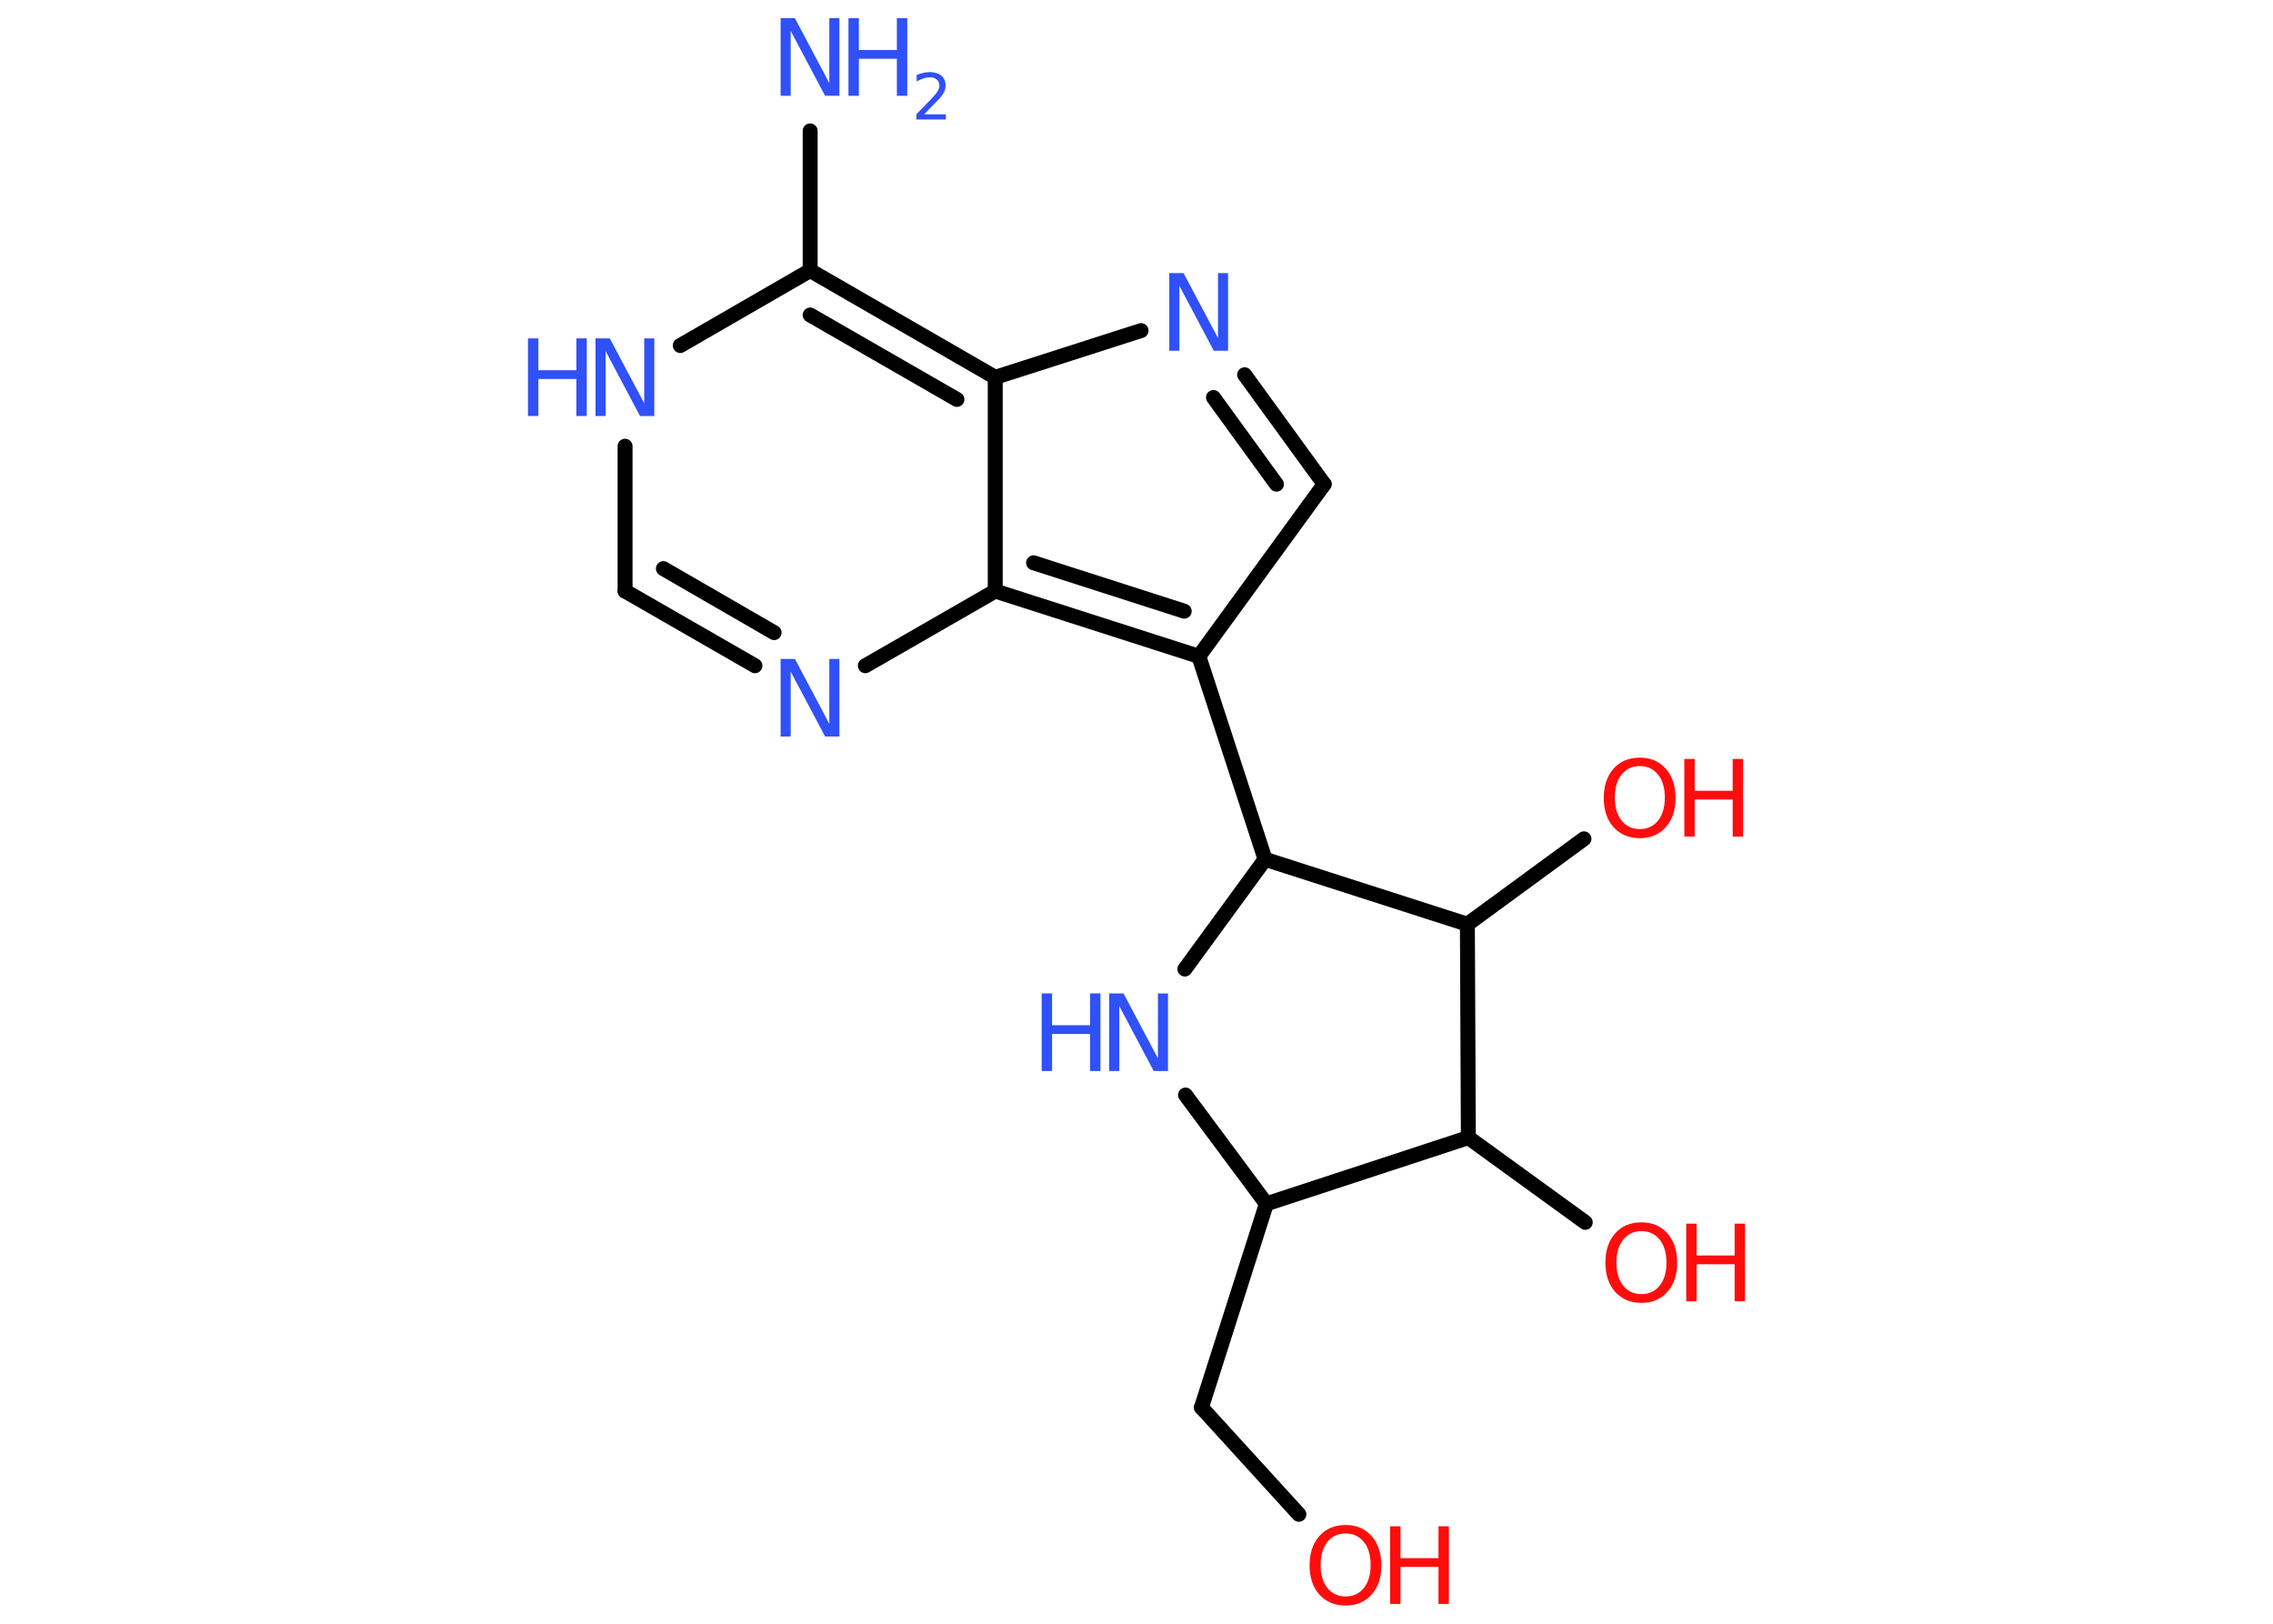 <?xml version='1.0' encoding='UTF-8'?>
<!DOCTYPE svg PUBLIC "-//W3C//DTD SVG 1.1//EN" "http://www.w3.org/Graphics/SVG/1.1/DTD/svg11.dtd">
<svg version='1.2' xmlns='http://www.w3.org/2000/svg' xmlns:xlink='http://www.w3.org/1999/xlink' width='70.0mm' height='50.0mm' viewBox='0 0 70.0 50.0'>
  <desc>Generated by the Chemistry Development Kit (http://github.com/cdk)</desc>
  <g stroke-linecap='round' stroke-linejoin='round' stroke='#000000' stroke-width='.46' fill='#3050F8'>
    <rect x='.0' y='.0' width='70.0' height='50.0' fill='#FFFFFF' stroke='none'/>
    <g id='mol1' class='mol'>
      <line id='mol1bnd1' class='bond' x1='24.95' y1='4.03' x2='24.95' y2='8.33'/>
      <line id='mol1bnd2' class='bond' x1='24.95' y1='8.33' x2='20.95' y2='10.64'/>
      <line id='mol1bnd3' class='bond' x1='19.25' y1='13.74' x2='19.25' y2='18.2'/>
      <g id='mol1bnd4' class='bond'>
        <line x1='19.25' y1='18.2' x2='23.25' y2='20.5'/>
        <line x1='20.43' y1='17.51' x2='23.84' y2='19.48'/>
      </g>
      <line id='mol1bnd5' class='bond' x1='26.65' y1='20.5' x2='30.65' y2='18.2'/>
      <g id='mol1bnd6' class='bond'>
        <line x1='30.65' y1='18.2' x2='36.92' y2='20.21'/>
        <line x1='31.83' y1='17.33' x2='36.47' y2='18.82'/>
      </g>
      <line id='mol1bnd7' class='bond' x1='36.92' y1='20.21' x2='38.96' y2='26.46'/>
      <line id='mol1bnd8' class='bond' x1='38.96' y1='26.46' x2='36.49' y2='29.84'/>
      <line id='mol1bnd9' class='bond' x1='36.51' y1='33.72' x2='39.0' y2='37.07'/>
      <line id='mol1bnd10' class='bond' x1='39.0' y1='37.07' x2='37.0' y2='43.34'/>
      <line id='mol1bnd11' class='bond' x1='37.0' y1='43.34' x2='40.0' y2='46.63'/>
      <line id='mol1bnd12' class='bond' x1='39.0' y1='37.07' x2='45.22' y2='35.03'/>
      <line id='mol1bnd13' class='bond' x1='45.22' y1='35.03' x2='48.82' y2='37.64'/>
      <line id='mol1bnd14' class='bond' x1='45.22' y1='35.03' x2='45.19' y2='28.46'/>
      <line id='mol1bnd15' class='bond' x1='38.96' y1='26.46' x2='45.19' y2='28.46'/>
      <line id='mol1bnd16' class='bond' x1='45.19' y1='28.46' x2='48.78' y2='25.83'/>
      <line id='mol1bnd17' class='bond' x1='36.92' y1='20.21' x2='40.78' y2='14.91'/>
      <g id='mol1bnd18' class='bond'>
        <line x1='40.78' y1='14.91' x2='38.33' y2='11.54'/>
        <line x1='39.31' y1='14.91' x2='37.37' y2='12.24'/>
      </g>
      <line id='mol1bnd19' class='bond' x1='35.14' y1='10.18' x2='30.65' y2='11.62'/>
      <g id='mol1bnd20' class='bond'>
        <line x1='30.65' y1='11.62' x2='24.95' y2='8.33'/>
        <line x1='29.47' y1='12.3' x2='24.95' y2='9.7'/>
      </g>
      <line id='mol1bnd21' class='bond' x1='30.65' y1='18.2' x2='30.65' y2='11.62'/>
      <g id='mol1atm1' class='atom'>
        <path d='M24.05 .56h.43l1.06 2.0v-2.0h.31v2.39h-.44l-1.06 -2.0v2.0h-.31v-2.39z' stroke='none'/>
        <path d='M26.13 .56h.32v.98h1.17v-.98h.32v2.39h-.32v-1.14h-1.17v1.14h-.32v-2.39z' stroke='none'/>
        <path d='M28.45 3.52h.68v.16h-.91v-.16q.11 -.11 .3 -.31q.19 -.19 .24 -.25q.09 -.1 .13 -.18q.04 -.07 .04 -.14q.0 -.12 -.08 -.19q-.08 -.07 -.21 -.07q-.09 .0 -.19 .03q-.1 .03 -.22 .1v-.2q.12 -.05 .22 -.07q.1 -.02 .18 -.02q.22 .0 .36 .11q.13 .11 .13 .3q.0 .09 -.03 .17q-.03 .08 -.12 .19q-.02 .03 -.15 .16q-.13 .13 -.36 .37z' stroke='none'/>
      </g>
      <g id='mol1atm3' class='atom'>
        <path d='M18.35 10.42h.43l1.06 2.0v-2.0h.31v2.39h-.44l-1.06 -2.0v2.0h-.31v-2.39z' stroke='none'/>
        <path d='M16.26 10.42h.32v.98h1.17v-.98h.32v2.39h-.32v-1.14h-1.17v1.14h-.32v-2.39z' stroke='none'/>
      </g>
      <path id='mol1atm5' class='atom' d='M24.05 20.29h.43l1.06 2.0v-2.0h.31v2.39h-.44l-1.06 -2.0v2.0h-.31v-2.39z' stroke='none'/>
      <g id='mol1atm9' class='atom'>
        <path d='M34.17 30.59h.43l1.06 2.0v-2.0h.31v2.39h-.44l-1.06 -2.0v2.0h-.31v-2.39z' stroke='none'/>
        <path d='M32.08 30.59h.32v.98h1.17v-.98h.32v2.39h-.32v-1.14h-1.17v1.14h-.32v-2.39z' stroke='none'/>
      </g>
      <g id='mol1atm12' class='atom'>
        <path d='M41.44 47.22q-.35 .0 -.56 .26q-.21 .26 -.21 .71q.0 .45 .21 .71q.21 .26 .56 .26q.35 .0 .56 -.26q.21 -.26 .21 -.71q.0 -.45 -.21 -.71q-.21 -.26 -.56 -.26zM41.44 46.96q.5 .0 .8 .34q.3 .34 .3 .9q.0 .57 -.3 .9q-.3 .34 -.8 .34q-.5 .0 -.81 -.34q-.3 -.34 -.3 -.9q.0 -.56 .3 -.9q.3 -.34 .81 -.34z' stroke='none' fill='#FF0D0D'/>
        <path d='M42.81 47.0h.32v.98h1.17v-.98h.32v2.39h-.32v-1.14h-1.17v1.14h-.32v-2.39z' stroke='none' fill='#FF0D0D'/>
      </g>
      <g id='mol1atm14' class='atom'>
        <path d='M50.55 37.91q-.35 .0 -.56 .26q-.21 .26 -.21 .71q.0 .45 .21 .71q.21 .26 .56 .26q.35 .0 .56 -.26q.21 -.26 .21 -.71q.0 -.45 -.21 -.71q-.21 -.26 -.56 -.26zM50.55 37.64q.5 .0 .8 .34q.3 .34 .3 .9q.0 .57 -.3 .9q-.3 .34 -.8 .34q-.5 .0 -.81 -.34q-.3 -.34 -.3 -.9q.0 -.56 .3 -.9q.3 -.34 .81 -.34z' stroke='none' fill='#FF0D0D'/>
        <path d='M51.93 37.68h.32v.98h1.17v-.98h.32v2.39h-.32v-1.14h-1.17v1.14h-.32v-2.39z' stroke='none' fill='#FF0D0D'/>
      </g>
      <g id='mol1atm16' class='atom'>
        <path d='M50.5 23.59q-.35 .0 -.56 .26q-.21 .26 -.21 .71q.0 .45 .21 .71q.21 .26 .56 .26q.35 .0 .56 -.26q.21 -.26 .21 -.71q.0 -.45 -.21 -.71q-.21 -.26 -.56 -.26zM50.5 23.33q.5 .0 .8 .34q.3 .34 .3 .9q.0 .57 -.3 .9q-.3 .34 -.8 .34q-.5 .0 -.81 -.34q-.3 -.34 -.3 -.9q.0 -.56 .3 -.9q.3 -.34 .81 -.34z' stroke='none' fill='#FF0D0D'/>
        <path d='M51.87 23.37h.32v.98h1.17v-.98h.32v2.39h-.32v-1.14h-1.17v1.14h-.32v-2.39z' stroke='none' fill='#FF0D0D'/>
      </g>
      <path id='mol1atm18' class='atom' d='M36.02 8.41h.43l1.06 2.0v-2.0h.31v2.39h-.44l-1.06 -2.0v2.0h-.31v-2.39z' stroke='none'/>
    </g>
  </g>
</svg>
